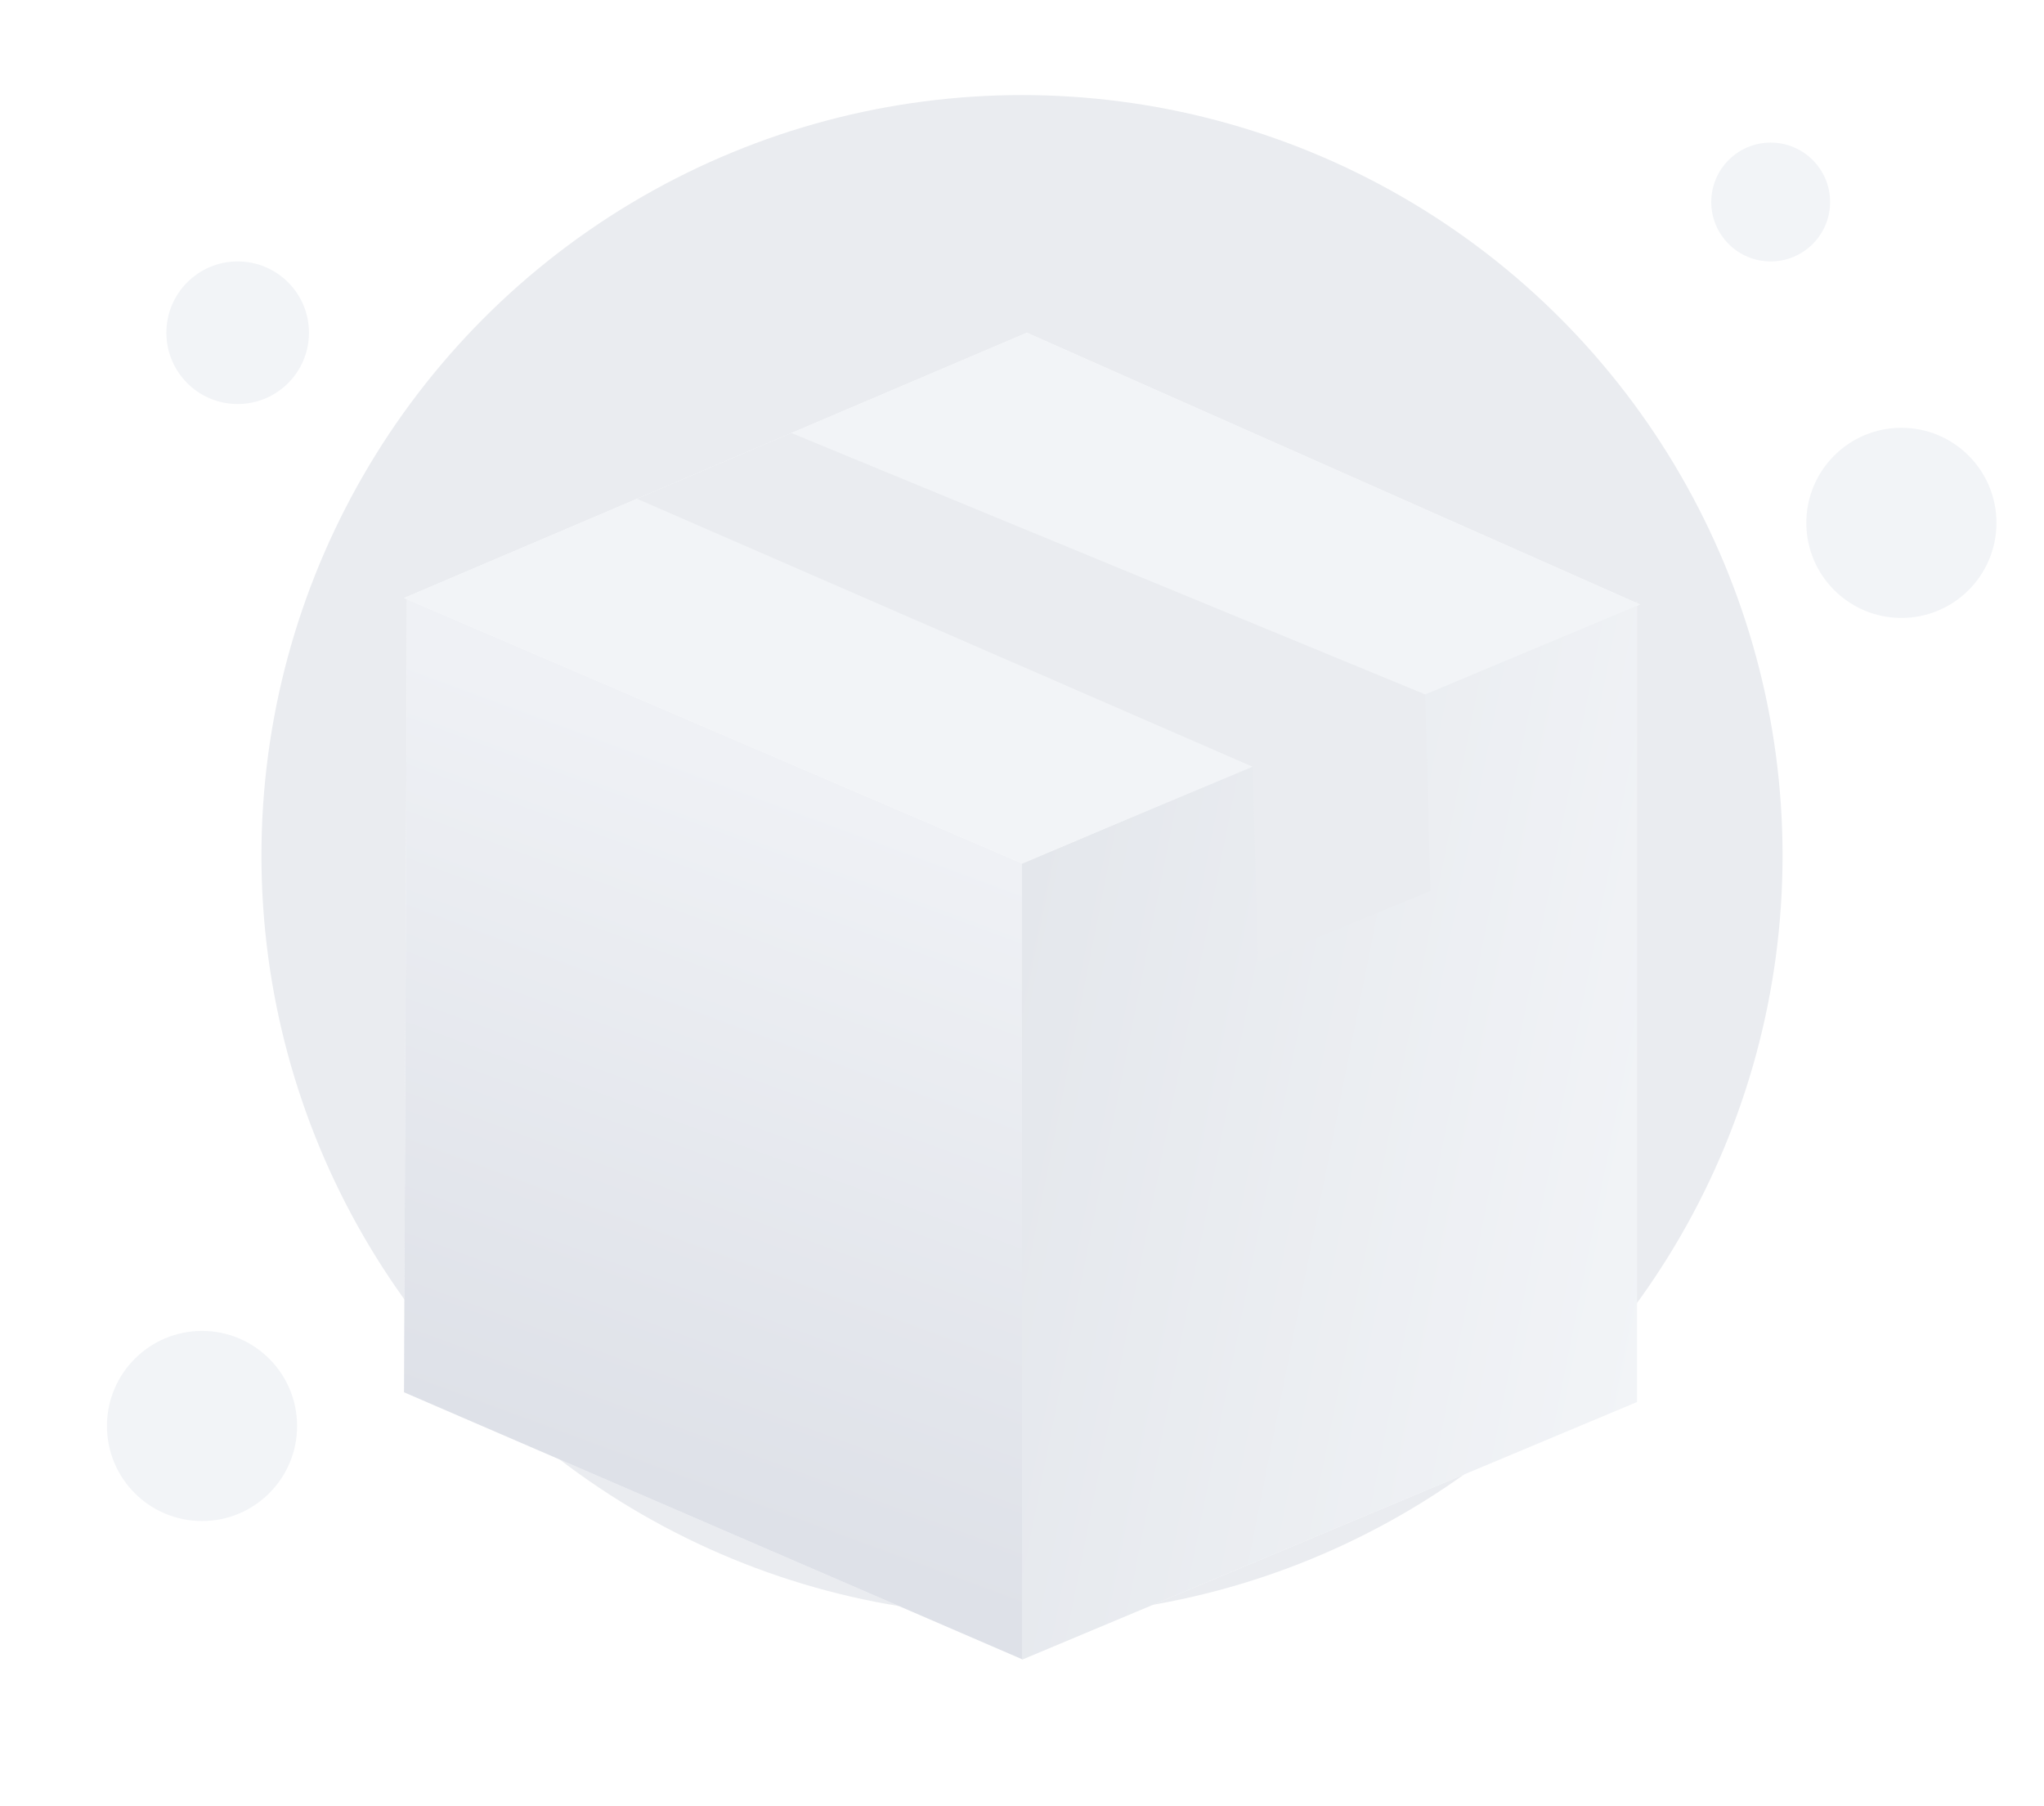 <svg width="172" height="152" viewBox="0 0 172 152" fill="none" xmlns="http://www.w3.org/2000/svg">
<circle cx="86" cy="72" r="64" fill="#EAECF0"/>
<circle cx="20" cy="28" r="6" fill="#F2F4F7"/>
<circle cx="17" cy="120" r="8" fill="#F2F4F7"/>
<circle cx="160" cy="44" r="8" fill="#F2F4F7"/>
<circle cx="149" cy="17" r="5" fill="#F2F4F7"/>
<g filter="url(#filter0_dd_5646_36196)">
<path d="M86 44.649L91.616 42.297L86.001 44.689V111.664L137.748 89.979V22.975L138 22.869L137.748 22.757V22.645L137.618 22.7L86.408 0L34 22.325L34.248 22.431L34 89.163L86 111.624L86 44.649Z" fill="#F9FAFB"/>
<path d="M86 44.649V111.624L34 89.163L34.248 22.431L86 44.649Z" fill="url(#paint0_linear_5646_36196)"/>
<path d="M86.001 44.689V111.664L137.748 89.979V22.645L86.001 44.689Z" fill="url(#paint1_linear_5646_36196)"/>
<path d="M86 44.649L138 22.869L86.408 0L34 22.325L86 44.649Z" fill="#F2F4F7"/>
<path d="M53.602 13.975L105.404 36.522L105.874 52.953L120.368 46.973L119.93 30.438L66.595 8.44L53.602 13.975Z" fill="#EAECF0"/>
</g>
<defs>
<filter id="filter0_dd_5646_36196" x="14" y="0" width="144" height="151.664" filterUnits="userSpaceOnUse" color-interpolation-filters="sRGB">
<feFlood flood-opacity="0" result="BackgroundImageFix"/>
<feColorMatrix in="SourceAlpha" type="matrix" values="0 0 0 0 0 0 0 0 0 0 0 0 0 0 0 0 0 0 127 0" result="hardAlpha"/>
<feMorphology radius="4" operator="erode" in="SourceAlpha" result="effect1_dropShadow_5646_36196"/>
<feOffset dy="8"/>
<feGaussianBlur stdDeviation="4"/>
<feColorMatrix type="matrix" values="0 0 0 0 0.063 0 0 0 0 0.094 0 0 0 0 0.157 0 0 0 0.03 0"/>
<feBlend mode="normal" in2="BackgroundImageFix" result="effect1_dropShadow_5646_36196"/>
<feColorMatrix in="SourceAlpha" type="matrix" values="0 0 0 0 0 0 0 0 0 0 0 0 0 0 0 0 0 0 127 0" result="hardAlpha"/>
<feMorphology radius="4" operator="erode" in="SourceAlpha" result="effect2_dropShadow_5646_36196"/>
<feOffset dy="20"/>
<feGaussianBlur stdDeviation="12"/>
<feColorMatrix type="matrix" values="0 0 0 0 0.063 0 0 0 0 0.094 0 0 0 0 0.157 0 0 0 0.08 0"/>
<feBlend mode="normal" in2="effect1_dropShadow_5646_36196" result="effect2_dropShadow_5646_36196"/>
<feBlend mode="normal" in="SourceGraphic" in2="effect2_dropShadow_5646_36196" result="shape"/>
</filter>
<linearGradient id="paint0_linear_5646_36196" x1="34" y1="89.5" x2="54.536" y2="33.882" gradientUnits="userSpaceOnUse">
<stop stop-color="#DEE1E8"/>
<stop offset="1" stop-color="#EFF1F5"/>
</linearGradient>
<linearGradient id="paint1_linear_5646_36196" x1="86" y1="46" x2="144.635" y2="57.674" gradientUnits="userSpaceOnUse">
<stop stop-color="#E4E7EC"/>
<stop offset="1" stop-color="#F2F4F7"/>
</linearGradient>
</defs>
</svg>

